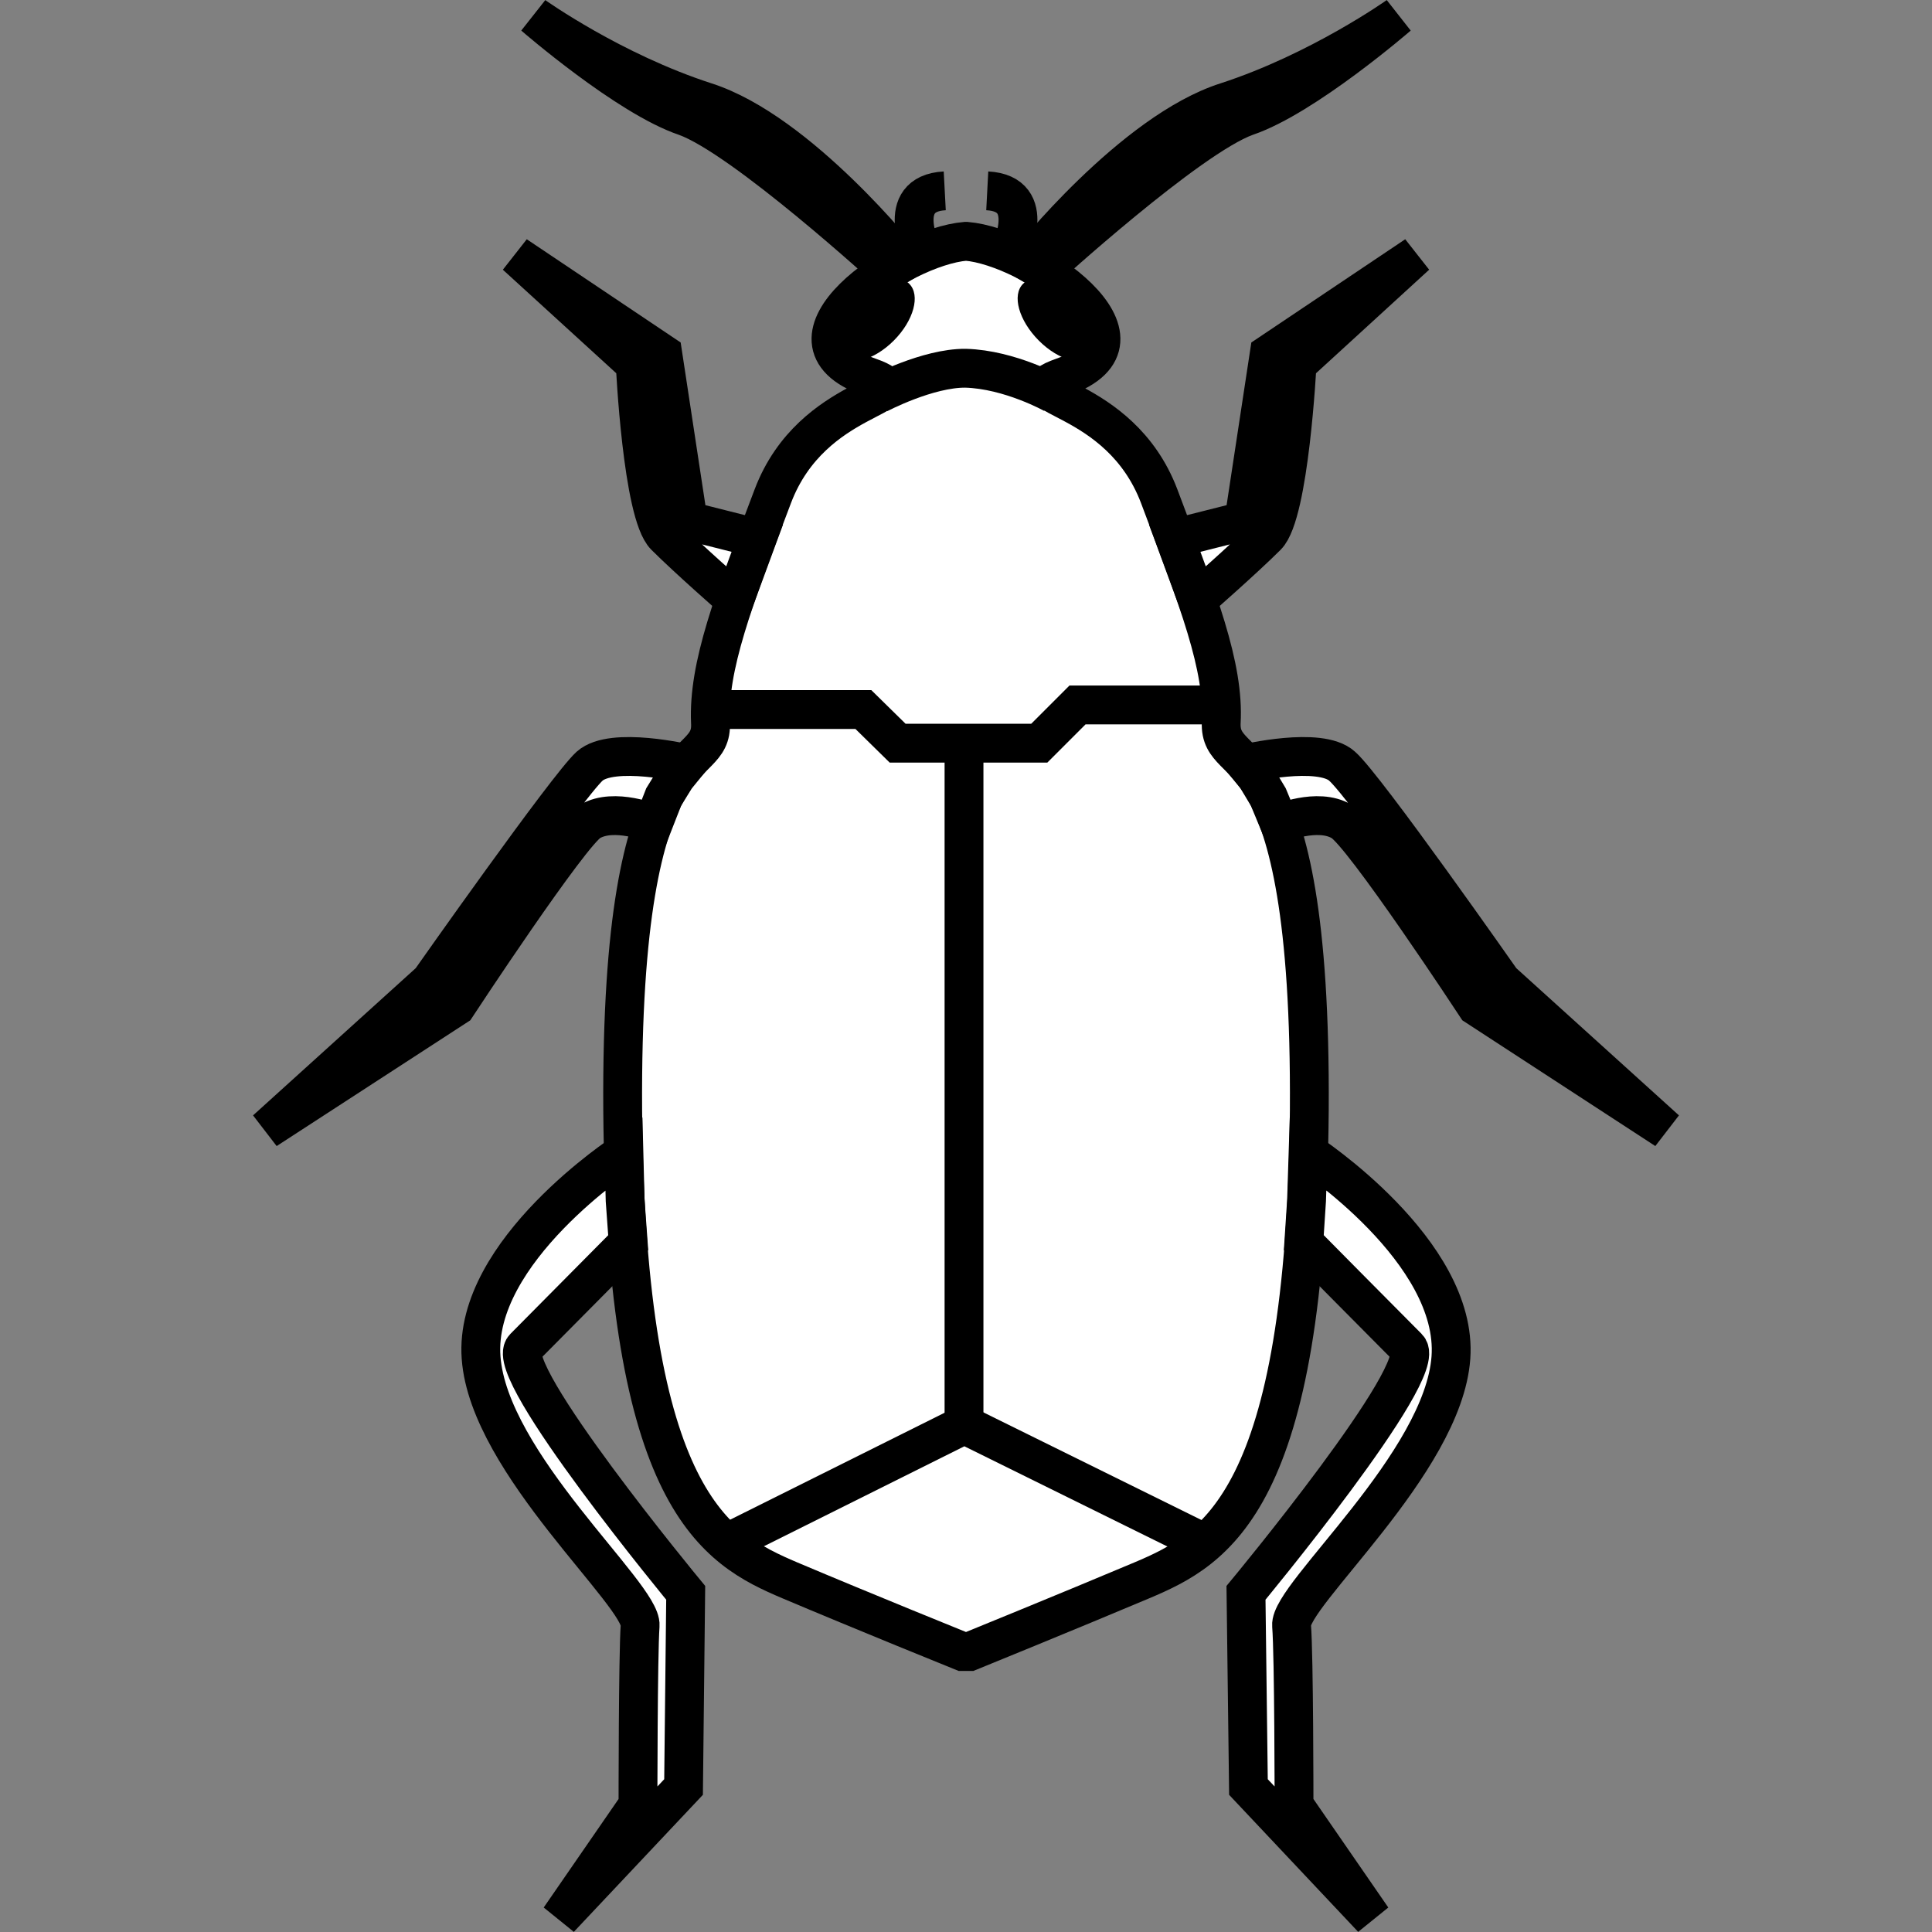 <?xml version="1.0" encoding="UTF-8" standalone="no"?>
<!-- Created with Inkscape (http://www.inkscape.org/) -->

<svg
   xmlns:dc="http://purl.org/dc/elements/1.1/"
   xmlns:cc="http://creativecommons.org/ns#"
   xmlns:rdf="http://www.w3.org/1999/02/22-rdf-syntax-ns#"
   xmlns:svg="http://www.w3.org/2000/svg"
   xmlns="http://www.w3.org/2000/svg"
   xmlns:sodipodi="http://sodipodi.sourceforge.net/DTD/sodipodi-0.dtd"
   xmlns:inkscape="http://www.inkscape.org/namespaces/inkscape"
   width="6.317mm"
   height="6.317mm"
   viewBox="0 0 6.317 6.317"
   version="1.1"
   id="svg11152"
   inkscape:version="0.92.2 (5c3e80d, 2017-08-06)"
   sodipodi:docname="10.2.07.svg">
  <rect x="0" y="0" width="6.317" height="6.317" fill="#808080" stroke="none"/>
  <defs
     id="defs11146" />
  <sodipodi:namedview
     id="base"
     pagecolor="#ffffff"
     bordercolor="#666666"
     borderopacity="1.0"
     inkscape:pageopacity="0.0"
     inkscape:pageshadow="2"
     inkscape:zoom="12.409059"
     inkscape:cx="18.357171"
     inkscape:cy="6.1916534"
     inkscape:document-units="mm"
     inkscape:current-layer="layer1"
     showgrid="false"
     inkscape:window-width="1920"
     inkscape:window-height="1018"
     inkscape:window-x="-8"
     inkscape:window-y="-8"
     inkscape:window-maximized="1" />
  <g
     inkscape:label="Layer 1"
     inkscape:groupmode="layer"
     id="layer1"
     transform="translate(-103.501,-145.675)">
    <g
       id="g11236"
       transform="translate(0.826)">
      <path
         id="path10317"
         d="m 105.845,151.075 c 0,0 0.322,-0.131 0.564,-0.233 0.241,-0.102 0.537,-0.258 0.547,-1.537 0.008,-1.277 -0.296,-1.082 -0.288,-1.268 0.01,-0.183 -0.074,-0.397 -0.203,-0.74 -0.13,-0.342 -0.5,-0.324 -0.316,-0.389 0.343,-0.12 -0.101,-0.426 -0.314,-0.444 h -0.003 c -0.214,0.018 -0.657,0.324 -0.314,0.444 0.185,0.065 -0.186,0.047 -0.316,0.389 -0.13,0.343 -0.212,0.557 -0.204,0.74 0.011,0.186 -0.295,-0.01 -0.287,1.268 0.01,1.279 0.306,1.435 0.546,1.537 0.241,0.102 0.565,0.233 0.565,0.233 z"
         style="fill:#ffffff;fill-opacity:1;fill-rule:nonzero;stroke:#000000;stroke-width:0.127;stroke-linecap:butt;stroke-linejoin:miter;stroke-miterlimit:4;stroke-opacity:1"
         inkscape:connector-curvature="0" />
      <path
         id="path5723"
         d="M 105.845,151.075"
         style="fill:#ffffff;fill-opacity:1;fill-rule:nonzero;stroke:#000000;stroke-width:0.127;stroke-linecap:butt;stroke-linejoin:miter;stroke-miterlimit:4;stroke-opacity:1"
         inkscape:connector-curvature="0" />
      <path
         id="path10313"
         d="m 104.719,149.6 -0.004,-0.156 c 0,0 -0.493,0.322 -0.467,0.67 0.025,0.346 0.528,0.777 0.52,0.876 -0.007,0.099 -0.007,0.587 -0.007,0.587 l -0.256,0.371 0.405,-0.43 0.007,-0.635 c 0,0 -0.602,-0.728 -0.528,-0.802 0.073,-0.074 0.34,-0.343 0.34,-0.343 z"
         style="fill:#ffffff;fill-opacity:1;fill-rule:nonzero;stroke:#000000;stroke-width:0.127;stroke-linecap:butt;stroke-linejoin:miter;stroke-miterlimit:4;stroke-opacity:1"
         inkscape:connector-curvature="0" />
      <path
         id="path5725"
         d="M 104.719,149.6"
         style="fill:#ffffff;fill-opacity:1;fill-rule:nonzero;stroke:#000000;stroke-width:0.127;stroke-linecap:butt;stroke-linejoin:miter;stroke-miterlimit:4;stroke-opacity:1"
         inkscape:connector-curvature="0" />
      <path
         id="path10309"
         d="m 104.845,148.281 0.04,-0.065 0.036,-0.044 c 0,0 -0.244,-0.058 -0.318,0.008 -0.073,0.066 -0.521,0.703 -0.521,0.703 l -0.537,0.486 0.622,-0.404 c 0,0 0.373,-0.568 0.437,-0.604 0.08,-0.047 0.207,0.007 0.207,0.007 z"
         style="fill:#ffffff;fill-opacity:1;fill-rule:nonzero;stroke:#000000;stroke-width:0.127;stroke-linecap:butt;stroke-linejoin:miter;stroke-miterlimit:4;stroke-opacity:1"
         inkscape:connector-curvature="0" />
      <path
         id="path5727"
         d="M 104.845,148.281"
         style="fill:#ffffff;fill-opacity:1;fill-rule:nonzero;stroke:#000000;stroke-width:0.127;stroke-linecap:butt;stroke-linejoin:miter;stroke-miterlimit:4;stroke-opacity:1"
         inkscape:connector-curvature="0" />
      <path
         id="path10305"
         d="m 105.151,147.435 -0.226,-0.057 -0.083,-0.546 -0.48,-0.322 0.39,0.356 c 0,0 0.023,0.488 0.098,0.562 0.074,0.074 0.227,0.208 0.227,0.208 z"
         style="fill:#ffffff;fill-opacity:1;fill-rule:nonzero;stroke:#000000;stroke-width:0.127;stroke-linecap:butt;stroke-linejoin:miter;stroke-miterlimit:4;stroke-opacity:1"
         inkscape:connector-curvature="0" />
      <path
         id="path5729"
         d="M 105.151,147.435"
         style="fill:#ffffff;fill-opacity:1;fill-rule:nonzero;stroke:#000000;stroke-width:0.127;stroke-linecap:butt;stroke-linejoin:miter;stroke-miterlimit:4;stroke-opacity:1"
         inkscape:connector-curvature="0" />
      <path
         id="path10301"
         d="m 105.627,146.533 c 0,0 -0.339,-0.427 -0.645,-0.525 -0.306,-0.099 -0.561,-0.281 -0.561,-0.281 0,0 0.305,0.265 0.495,0.329 0.19,0.068 0.666,0.504 0.666,0.504 z"
         style="fill:#ffffff;fill-opacity:1;fill-rule:nonzero;stroke:#000000;stroke-width:0.127;stroke-linecap:butt;stroke-linejoin:miter;stroke-miterlimit:4;stroke-opacity:1"
         inkscape:connector-curvature="0" />
      <path
         id="path5731"
         d="M 105.627,146.533"
         style="fill:#ffffff;fill-opacity:1;fill-rule:nonzero;stroke:#000000;stroke-width:0.127;stroke-linecap:butt;stroke-linejoin:miter;stroke-miterlimit:4;stroke-opacity:1"
         inkscape:connector-curvature="0" />
      <path
         id="path5733"
         d="m 105.692,146.504 c 0,0 -0.098,-0.196 0.072,-0.205"
         style="fill:none;stroke:#000000;stroke-width:0.127;stroke-linecap:butt;stroke-linejoin:miter;stroke-miterlimit:4;stroke-opacity:1"
         inkscape:connector-curvature="0" />
      <path
         id="path10295"
         d="m 106.947,149.6 0.005,-0.156 c 0,0 0.492,0.322 0.467,0.67 -0.025,0.346 -0.529,0.777 -0.521,0.876 0.008,0.099 0.008,0.587 0.008,0.587 l 0.256,0.371 -0.405,-0.43 -0.008,-0.635 c 0,0 0.604,-0.728 0.529,-0.802 -0.074,-0.074 -0.34,-0.343 -0.34,-0.343 z"
         style="fill:#ffffff;fill-opacity:1;fill-rule:nonzero;stroke:#000000;stroke-width:0.127;stroke-linecap:butt;stroke-linejoin:miter;stroke-miterlimit:4;stroke-opacity:1"
         inkscape:connector-curvature="0" />
      <path
         id="path5735"
         d="M 106.947,149.6"
         style="fill:#ffffff;fill-opacity:1;fill-rule:nonzero;stroke:#000000;stroke-width:0.127;stroke-linecap:butt;stroke-linejoin:miter;stroke-miterlimit:4;stroke-opacity:1"
         inkscape:connector-curvature="0" />
      <path
         id="path10291"
         d="m 106.822,148.281 -0.039,-0.065 -0.036,-0.044 c 0,0 0.243,-0.058 0.316,0.008 0.076,0.066 0.522,0.703 0.522,0.703 l 0.537,0.486 -0.62,-0.404 c 0,0 -0.373,-0.568 -0.44,-0.604 -0.079,-0.047 -0.204,0.007 -0.204,0.007 z"
         style="fill:#ffffff;fill-opacity:1;fill-rule:nonzero;stroke:#000000;stroke-width:0.127;stroke-linecap:butt;stroke-linejoin:miter;stroke-miterlimit:4;stroke-opacity:1"
         inkscape:connector-curvature="0" />
      <path
         id="path5737"
         d="M 106.822,148.281"
         style="fill:#ffffff;fill-opacity:1;fill-rule:nonzero;stroke:#000000;stroke-width:0.127;stroke-linecap:butt;stroke-linejoin:miter;stroke-miterlimit:4;stroke-opacity:1"
         inkscape:connector-curvature="0" />
      <path
         id="path10287"
         d="m 106.516,147.435 0.226,-0.057 0.083,-0.546 0.48,-0.322 -0.389,0.356 c 0,0 -0.025,0.488 -0.099,0.562 -0.074,0.074 -0.227,0.208 -0.227,0.208 z"
         style="fill:#ffffff;fill-opacity:1;fill-rule:nonzero;stroke:#000000;stroke-width:0.127;stroke-linecap:butt;stroke-linejoin:miter;stroke-miterlimit:4;stroke-opacity:1"
         inkscape:connector-curvature="0" />
      <path
         id="path5739"
         d="M 106.516,147.435"
         style="fill:#ffffff;fill-opacity:1;fill-rule:nonzero;stroke:#000000;stroke-width:0.127;stroke-linecap:butt;stroke-linejoin:miter;stroke-miterlimit:4;stroke-opacity:1"
         inkscape:connector-curvature="0" />
      <path
         id="path10283"
         d="m 106.039,146.533 c 0,0 0.339,-0.427 0.646,-0.525 0.305,-0.099 0.561,-0.281 0.561,-0.281 0,0 -0.306,0.265 -0.496,0.329 -0.189,0.068 -0.666,0.504 -0.666,0.504 z"
         style="fill:#ffffff;fill-opacity:1;fill-rule:nonzero;stroke:#000000;stroke-width:0.127;stroke-linecap:butt;stroke-linejoin:miter;stroke-miterlimit:4;stroke-opacity:1"
         inkscape:connector-curvature="0" />
      <path
         id="path5741"
         d="M 106.039,146.533"
         style="fill:#ffffff;fill-opacity:1;fill-rule:nonzero;stroke:#000000;stroke-width:0.127;stroke-linecap:butt;stroke-linejoin:miter;stroke-miterlimit:4;stroke-opacity:1"
         inkscape:connector-curvature="0" />
      <path
         id="path5743"
         d="m 105.975,146.504 c 0,0 0.099,-0.196 -0.072,-0.205"
         style="fill:none;stroke:#000000;stroke-width:0.127;stroke-linecap:butt;stroke-linejoin:miter;stroke-miterlimit:4;stroke-opacity:1"
         inkscape:connector-curvature="0" />
      <path
         id="path5745"
         d="m 105.648,146.603 c -0.036,-0.037 -0.119,-0.014 -0.185,0.051 -0.065,0.065 -0.088,0.149 -0.051,0.185 0.037,0.037 0.12,0.015 0.185,-0.05 0.066,-0.066 0.088,-0.149 0.051,-0.186"
         style="fill:#000000;fill-opacity:1;fill-rule:nonzero;stroke:none;stroke-width:0.353"
         inkscape:connector-curvature="0" />
      <path
         id="path5747"
         d="m 106.02,146.603 c -0.037,0.037 -0.014,0.12 0.052,0.186 0.065,0.065 0.147,0.087 0.185,0.05 0.036,-0.036 0.014,-0.119 -0.051,-0.185 -0.066,-0.065 -0.149,-0.088 -0.186,-0.051"
         style="fill:#000000;fill-opacity:1;fill-rule:nonzero;stroke:none;stroke-width:0.353"
         inkscape:connector-curvature="0" />
      <path
         id="path10273"
         d="m 105.547,146.963 c 0,0 0.161,-0.085 0.285,-0.084 0.145,0.004 0.288,0.084 0.288,0.084"
         style="fill:none;stroke:#000000;stroke-width:0.127;stroke-linecap:butt;stroke-linejoin:miter;stroke-miterlimit:4;stroke-opacity:1"
         inkscape:connector-curvature="0" />
      <path
         id="path10271"
         d="m 104.999,147.995 h 0.499 l 0.112,0.11 h 0.463 l 0.125,-0.125 h 0.469"
         style="fill:none;stroke:#000000;stroke-width:0.127;stroke-linecap:butt;stroke-linejoin:miter;stroke-miterlimit:4;stroke-opacity:1"
         inkscape:connector-curvature="0" />
      <path
         id="path10269"
         d="m 105.054,150.719 0.774,-0.386 0.784,0.387"
         style="fill:none;stroke:#000000;stroke-width:0.127;stroke-linecap:butt;stroke-linejoin:miter;stroke-miterlimit:4;stroke-opacity:1"
         inkscape:connector-curvature="0" />
      <path
         id="path5749"
         d="m 105.827,150.333 v -2.228"
         style="fill:none;stroke:#000000;stroke-width:0.127;stroke-linecap:butt;stroke-linejoin:miter;stroke-miterlimit:4;stroke-opacity:1"
         inkscape:connector-curvature="0" />
    </g>
  </g>
</svg>
